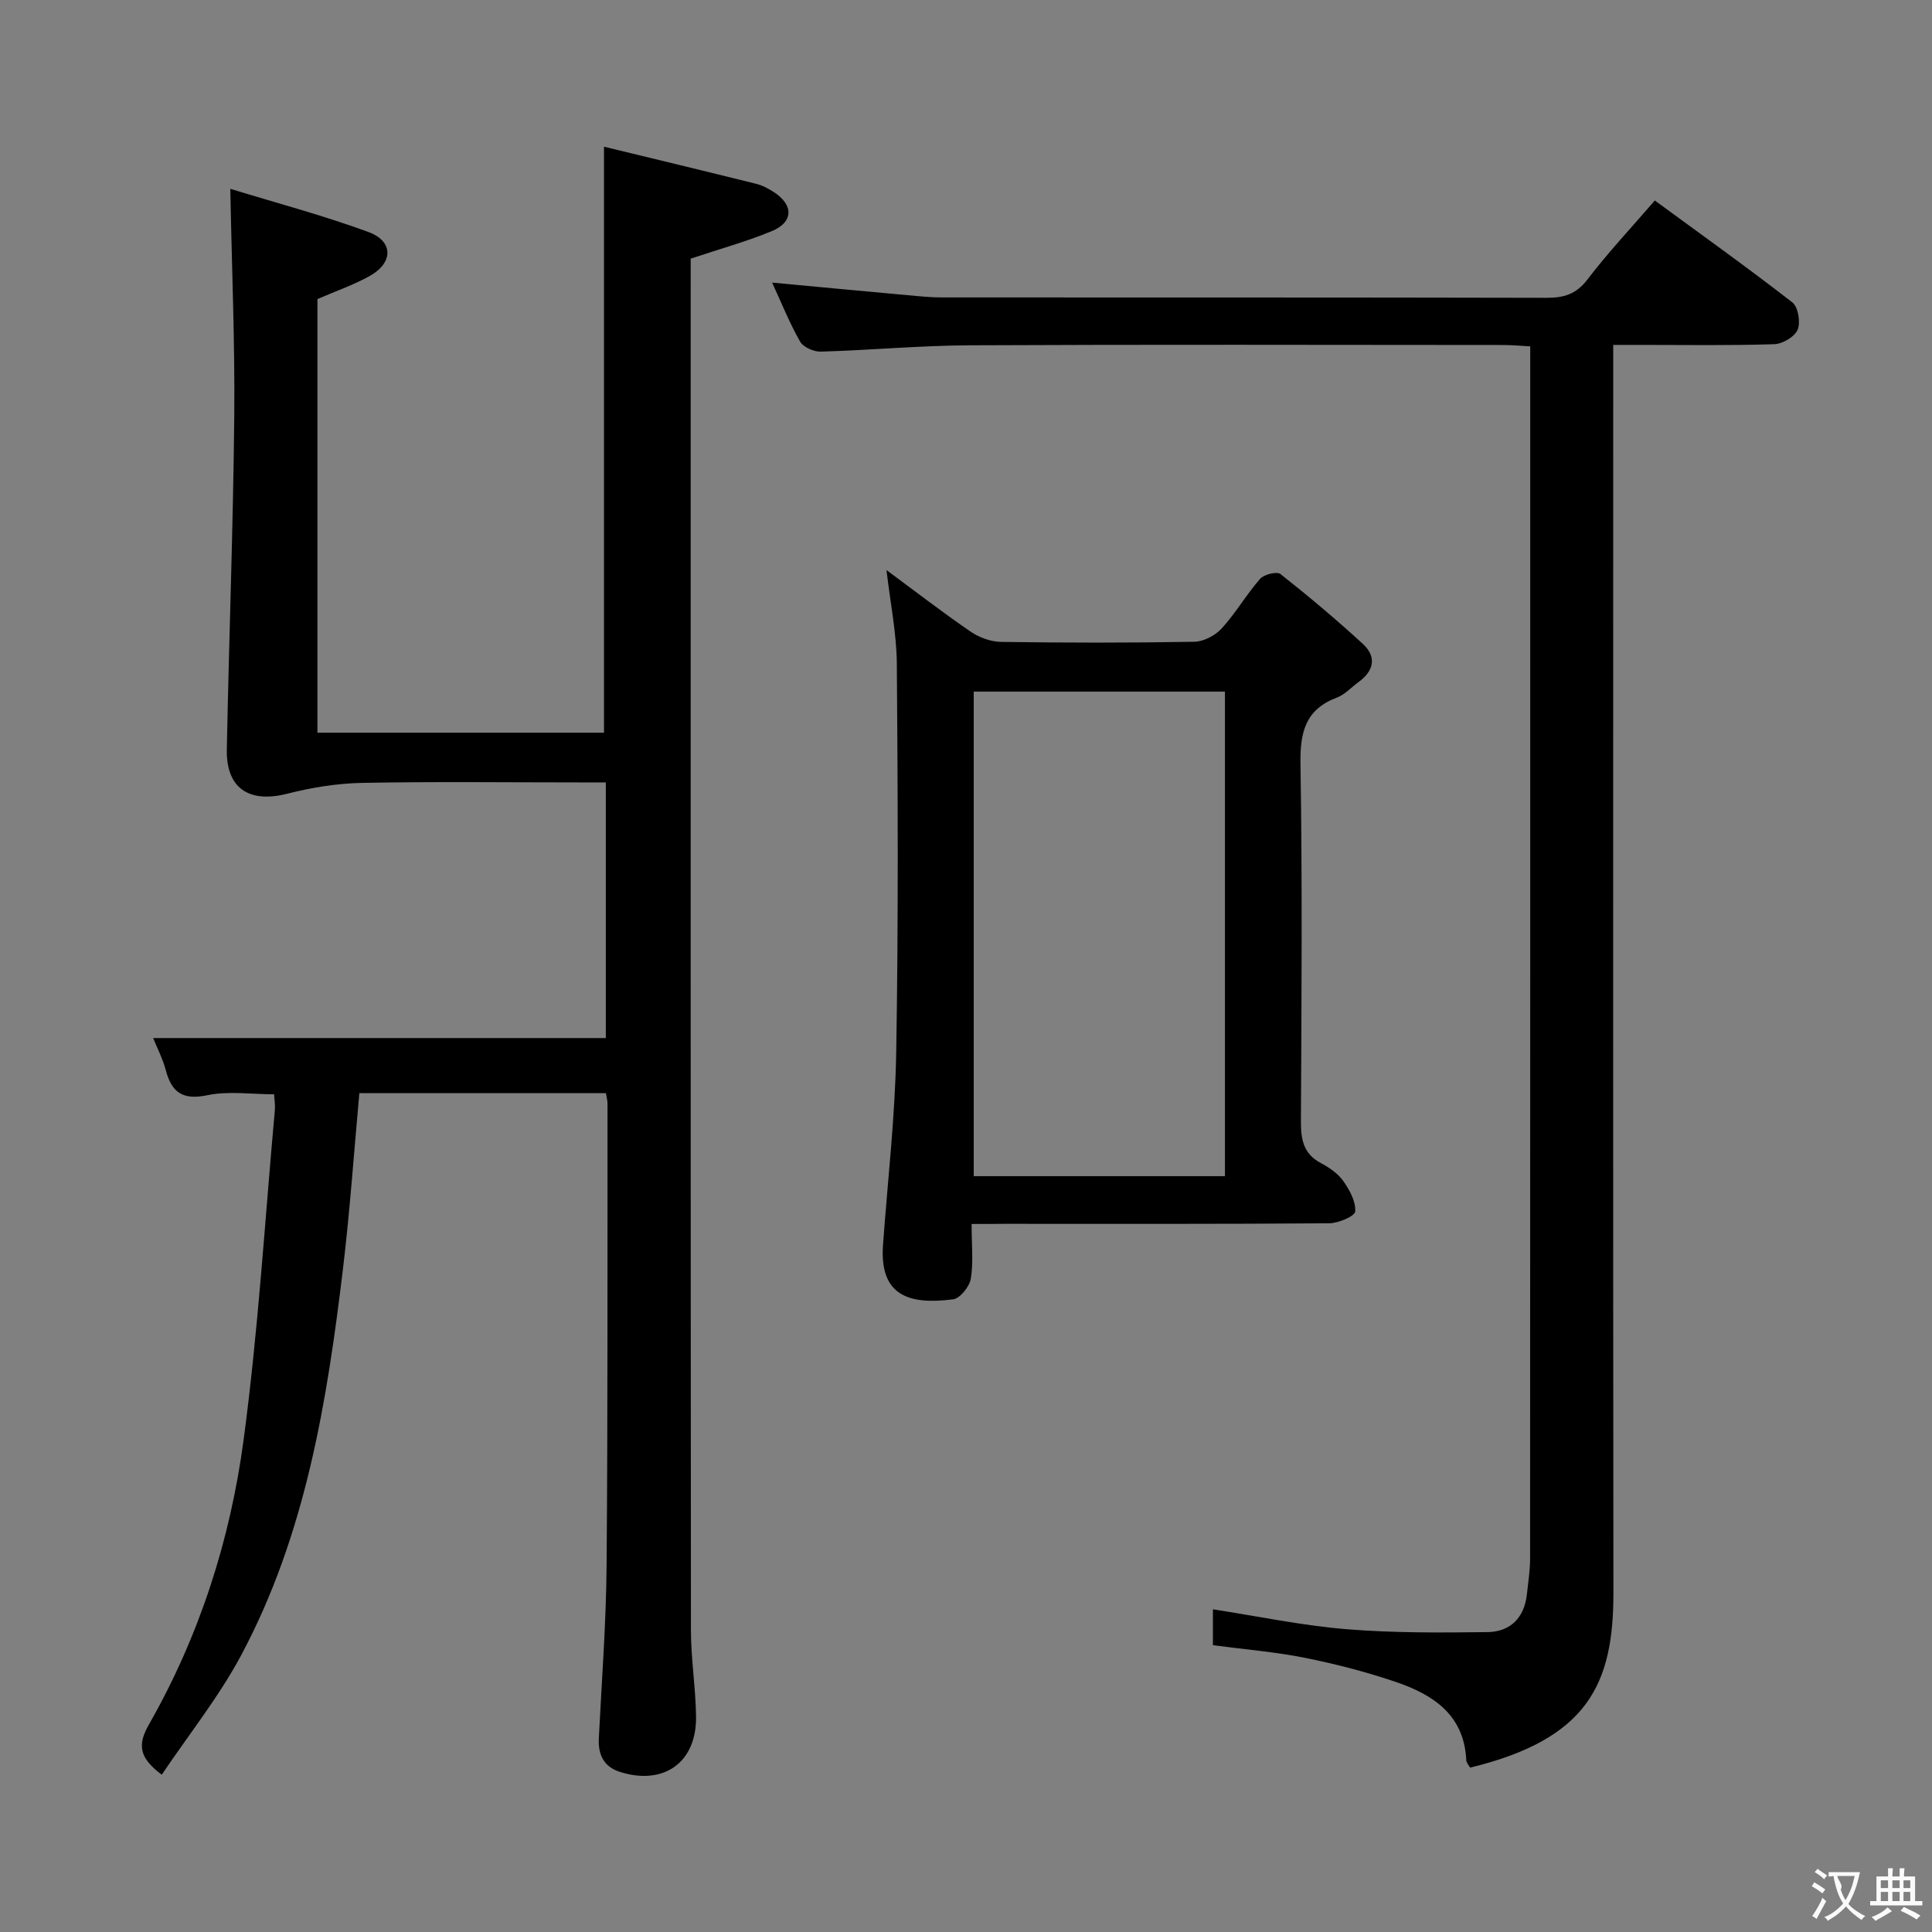 <svg enable-background="new 0 0 400 400" viewBox="0 0 400 400" xmlns="http://www.w3.org/2000/svg"><rect x="0" y="0" width="400" height="400" fill="#808080" stroke="none"/><g fill="#010000"><path d="m125.45 226.32c-17.28 0-34.06 0-51.05 0-1.12 12.28-1.95 24.35-3.39 36.36-3.31 27.61-7.75 55.04-21.05 79.96-4.63 8.68-10.89 16.49-16.47 24.79-4.84-3.6-4.99-6.31-2.62-10.46 10.4-18.24 16.78-38.09 19.55-58.75 3.05-22.69 4.42-45.61 6.49-68.43.09-.97-.09-1.97-.16-3.23-4.69 0-9.41-.72-13.8.19-5.07 1.05-7.39-.5-8.62-5.17-.63-2.36-1.78-4.58-2.62-6.66h93.72c0-17.01 0-34.71 0-52.93-1.95 0-3.74 0-5.53 0-15 0-30-.19-45 .1-5.18.1-10.44.97-15.47 2.25-7.86 1.99-12.63-1.12-12.47-9.19.45-22.96 1.31-45.91 1.54-68.86.15-15.26-.5-30.52-.82-47.2 9.57 2.94 19.24 5.5 28.59 8.94 5.22 1.92 5.19 6.36.29 9.1-3.3 1.85-6.93 3.09-10.84 4.79v89.78h59.33c0-40.32 0-80.35 0-121.33 10.39 2.52 20.98 5.07 31.55 7.7 1.26.31 2.49.98 3.6 1.69 4.16 2.69 4.09 6.25-.45 8.11-5.15 2.13-10.57 3.62-16.75 5.68v4.46c0 93.16-.02 186.32.05 279.48 0 5.97.98 11.93 1.06 17.9.13 9.51-6.68 14.35-15.77 11.46-3.35-1.07-4.53-3.56-4.36-6.96.6-11.96 1.52-23.92 1.61-35.88.26-31.83.16-63.66.19-95.49.01-.62-.18-1.25-.33-2.2z"/><path d="m251.12 340.62c0-2.58 0-4.88 0-7.43 9.32 1.44 18.39 3.35 27.55 4.11 9.72.8 19.53.73 29.3.61 4.72-.06 7.63-2.96 8.16-7.84.27-2.47.66-4.96.66-7.44.03-81.97.03-163.94.03-245.91 0-1.49 0-2.98 0-5.01-2.04-.11-3.81-.28-5.58-.28-36.82-.02-73.64-.12-110.46.06-10.29.05-20.58 1.01-30.87 1.31-1.44.04-3.6-.92-4.26-2.08-2.2-3.87-3.87-8.04-5.79-12.21 10.17.95 20 1.88 29.84 2.77 1.82.17 3.65.3 5.47.3 41.65.02 83.3-.02 124.96.08 3.59.01 6.18-.71 8.51-3.77 4.23-5.54 9.02-10.64 13.97-16.38 9.62 7.05 19.19 13.89 28.47 21.09 1.21.94 1.74 4.13 1.1 5.66-.61 1.47-3.13 2.95-4.85 3-9.15.3-18.32.15-27.49.15-1.8 0-3.59 0-5.84 0v6.45c0 83.97-.05 167.94.04 251.91.02 18.88-5.26 30.26-29.67 36.2-.25-.47-.76-.99-.79-1.53-.44-9.43-6.9-13.6-14.64-16.23-6.11-2.07-12.41-3.7-18.74-4.97-6.15-1.23-12.44-1.74-19.08-2.62z"/><path d="m201.16 253.41c0 4.4.4 7.96-.17 11.35-.27 1.63-2.22 4.06-3.66 4.25-9.25 1.2-15.27-.82-14.51-11.29.96-13.25 2.5-26.48 2.73-39.74.46-26.82.34-53.66.13-80.49-.05-6.39-1.37-12.76-2.14-19.46 5.87 4.33 11.52 8.7 17.41 12.74 1.78 1.22 4.19 2.1 6.32 2.13 13.33.19 26.67.21 40-.03 1.94-.03 4.34-1.3 5.68-2.77 2.9-3.18 5.09-7 7.93-10.25.81-.93 3.49-1.59 4.23-1 5.84 4.61 11.55 9.41 17.03 14.44 2.95 2.71 2.32 5.61-.89 7.94-1.48 1.07-2.8 2.57-4.45 3.19-6.52 2.46-7.65 7.15-7.55 13.67.39 24.66.22 49.33.09 73.99-.02 3.79.48 6.79 4.14 8.73 1.74.92 3.54 2.16 4.64 3.72 1.3 1.84 2.61 4.24 2.46 6.29-.07.98-3.49 2.44-5.4 2.45-22.5.17-45 .11-67.5.11-1.96.03-3.93.03-6.52.03zm.44-110.22v100.32h52.01c0-33.66 0-66.89 0-100.32-17.42 0-34.54 0-52.01 0z"/></g><path d="m377.9 391.2c-.2.3-.4.5-.6.8-.7-.6-1.4-1-2.2-1.5.2-.3.4-.5.5-.8.6.4 1.4.8 2.3 1.5zm-1.8 6.1c-.2-.2-.5-.4-.9-.6.4-.6.8-1.2 1.2-1.9s.7-1.3.9-1.9c.3.3.5.5.8.7-.7 1.3-1.4 2.6-2 3.7zm2.2-9c-.3.3-.5.5-.6.8-.6-.6-1.3-1.1-2-1.5.3-.3.5-.5.6-.7.6.5 1.3.9 2 1.4zm.3.2v-.9h2 4.5c-.3 1.3-.6 2.5-1 3.6s-.9 2.1-1.4 3c.4.5 1 1 1.6 1.4s1.2.8 1.9 1.1c-.3.2-.5.4-.8.8-.4-.3-1-.7-1.6-1.2s-1.2-1.1-1.6-1.6c-.5.6-1.1 1.1-1.7 1.6s-1.4.9-2.1 1.4c-.1-.3-.3-.5-.7-.8.6-.2 1.2-.5 1.9-1s1.4-1.1 2-1.8c-.5-.8-.9-1.6-1.2-2.5s-.6-2-.8-3.2c-.4.1-.7.1-1 .1zm2.5 2.7c.3 1 .7 1.7 1 2.2.3-.5.6-1.1 1-2s.6-1.9.9-3h-3.2-.4c.1.9 1.3 1.8.7 2.8z" fill="#fbfafa"/><path d="m396.5 388.5v1.5 3.6h1.5v.9c-.4 0-1 0-1.7 0h-7.9c-.5 0-.9 0-1.2 0v-.9h1.3v-3.5c0-.7 0-1.2 0-1.6h2.4c0-.8 0-1.4 0-1.7h1c0 .3-.1.8-.1 1.7h1.5c0-.8 0-1.4 0-1.7h1c0 .3-.1.9-.1 1.7zm-8.2 9.2c-.2-.3-.5-.5-.8-.8.8-.3 1.4-.6 1.9-.9s1-.7 1.4-1.1c.3.3.6.5.9.8-1.6 1-2.8 1.6-3.4 2zm2.6-6.8v-1.6h-1.5v1.6zm0 2.7v-1.9h-1.5v1.9zm2.4-2.7v-1.6h-1.5v1.6zm0 2.7v-1.9h-1.5v1.9zm.2 2 .7-.8c.4.2.9.5 1.6.8s1.3.7 1.8 1c-.3.3-.5.5-.8.8-.4-.3-1.5-1-3.3-1.8zm2-4.7v-1.6h-1.4v1.6zm0 2.7v-1.9h-1.4v1.9z" fill="#fbfafa"/></svg>